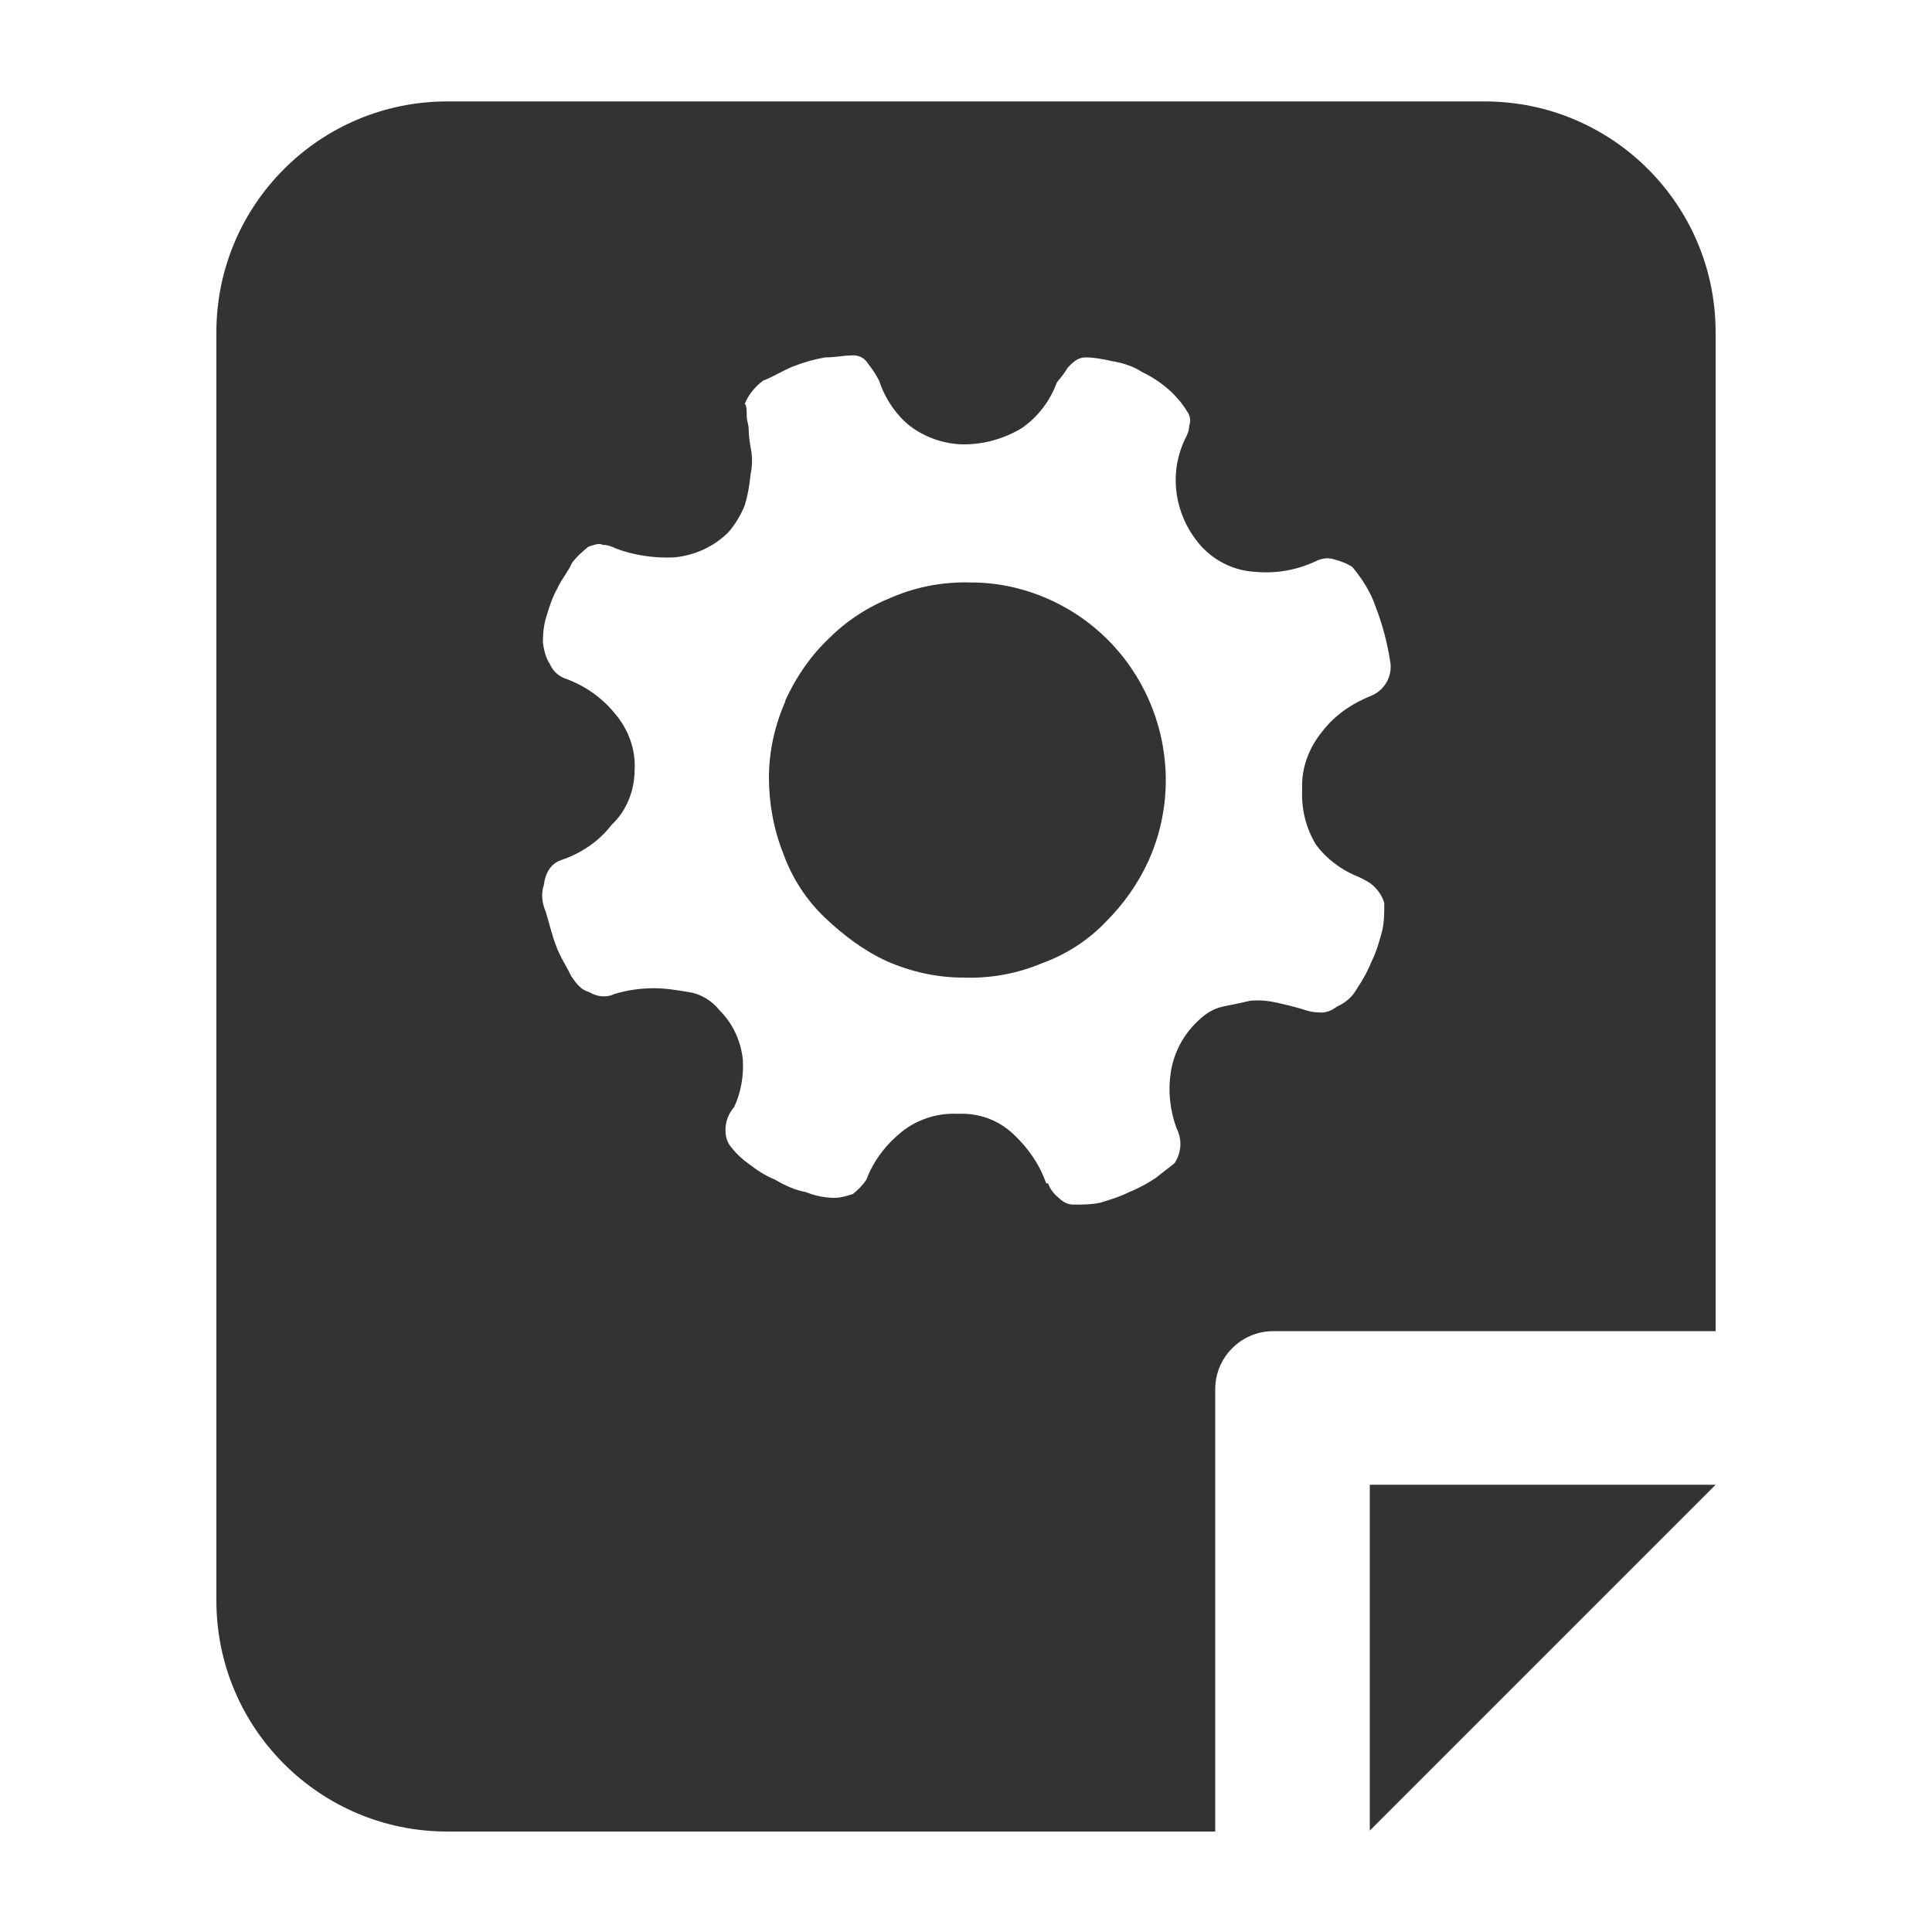 <?xml version="1.0" encoding="utf-8"?>
<!-- Generator: Adobe Illustrator 24.2.1, SVG Export Plug-In . SVG Version: 6.00 Build 0)  -->
<svg version="1.1" id="图层_2" xmlns="http://www.w3.org/2000/svg" xmlns:xlink="http://www.w3.org/1999/xlink" x="0px" y="0px"
	 viewBox="0 0 200 200" enable-background="new 0 0 200 200" xml:space="preserve">
<g>
	<polygon fill="#333333" points="141.8,189.5 141.8,153.7 177.6,153.7 	"/>
	<g>
		<path fill="#333333" d="M108.5,62c-2.5-1.1-5.2-1.7-7.9-1.7c-2.8-0.1-5.6,0.4-8.2,1.5c-2.5,1-4.7,2.4-6.6,4.3
			c-1.9,1.8-3.4,4-4.5,6.4v0.1c-1.1,2.5-1.7,5.2-1.7,7.9c0,2.7,0.5,5.4,1.5,7.9c0.9,2.5,2.4,4.8,4.3,6.6c1.9,1.8,4,3.4,6.4,4.5
			c2.5,1.1,5.2,1.7,7.9,1.7c2.8,0.1,5.6-0.4,8.2-1.5c2.5-0.9,4.8-2.4,6.6-4.3h0c1.8-1.8,3.3-3.9,4.4-6.3
			C123.5,78.8,118.9,66.6,108.5,62z"/>
		<path fill="#333333" d="M153.7,10.5H46.3c-13.2,0-23.9,10.7-23.9,23.9l0,131.3c0,13.2,10.7,23.9,23.9,23.9h79.5v-45.8
			c0-3.3,2.7-6,6-6h45.8l0-103.4C177.6,21.2,166.9,10.5,153.7,10.5z M136.2,87.4c1.1,1.5,2.7,2.7,4.5,3.4c0.4,0.2,0.8,0.4,1.1,0.6
			c0.7,0.5,1.3,1.3,1.5,2.1c0,0.9,0,1.9-0.2,2.8c-0.3,1.1-0.6,2.2-1.1,3.2c-0.4,1-0.9,1.9-1.5,2.8c-0.5,0.9-1.2,1.5-2.1,1.9
			c-0.5,0.4-1.2,0.7-1.9,0.6c-0.7,0-1.3-0.2-1.9-0.4c-0.7-0.2-1.5-0.4-2.4-0.6c-0.9-0.2-1.8-0.3-2.8-0.2c-0.8,0.2-1.9,0.4-2.8,0.6
			c-1,0.2-1.9,0.8-2.6,1.5c-1.5,1.4-2.5,3.3-2.8,5.3c-0.3,1.9-0.1,3.9,0.6,5.8c0.6,1.2,0.5,2.5-0.2,3.6c-0.6,0.5-1.3,1-1.9,1.5
			c-0.9,0.6-1.8,1.1-2.8,1.5c-1,0.5-2,0.8-3,1.1c-0.9,0.2-1.8,0.2-2.8,0.2c-0.6,0-1.1-0.3-1.5-0.7c-0.5-0.4-0.9-0.9-1.1-1.5h-0.2
			c-0.7-2-1.9-3.7-3.4-5.1c-1.6-1.5-3.6-2.2-5.8-2.1c-2.1-0.1-4.2,0.6-5.8,1.9c-1.6,1.3-2.9,3-3.6,4.9c-0.4,0.6-0.9,1.1-1.4,1.5
			c-0.6,0.2-1.3,0.4-1.9,0.4c-1,0-2-0.2-3-0.6c-1.1-0.2-2.2-0.7-3.2-1.3c-1-0.4-1.9-1-2.8-1.7c-0.7-0.5-1.4-1.2-1.9-1.9
			c-0.3-0.5-0.4-1-0.4-1.5c0-0.9,0.3-1.7,0.9-2.4c0.7-1.5,1-3.2,0.9-4.9c-0.2-1.9-1-3.7-2.4-5.1c-0.8-1-1.9-1.7-3.2-1.9
			c-1.2-0.2-2.4-0.4-3.6-0.4c-1.4,0-2.8,0.2-4.1,0.6c-0.8,0.4-1.8,0.3-2.6-0.2c-0.8-0.2-1.3-0.8-1.9-1.7c-0.4-0.9-1.1-1.9-1.5-3h0
			c-0.5-1.3-0.7-2.3-1.1-3.6c-0.4-0.9-0.5-1.9-0.2-2.8c0.2-1.5,0.9-2.3,1.9-2.6c2-0.7,3.8-1.9,5.1-3.6c1.6-1.5,2.4-3.6,2.4-5.8
			c0.1-2.1-0.7-4.2-2.1-5.8c-1.4-1.7-3.2-2.9-5.2-3.6c-0.7-0.3-1.2-0.8-1.5-1.5c-0.4-0.6-0.6-1.4-0.7-2.2c0-1,0.1-1.9,0.4-2.8
			c0.3-1,0.6-1.9,1.1-2.8c0.4-0.9,1.1-1.7,1.5-2.6c0.5-0.7,1.1-1.2,1.7-1.7c0.6-0.2,1.1-0.4,1.5-0.2c0.5,0,1,0.2,1.4,0.4
			c1.9,0.7,4,1,6,0.9c2.1-0.2,4.1-1.1,5.6-2.6c0.7-0.8,1.3-1.8,1.7-2.8c0.3-1,0.5-2.1,0.6-3.2c0.2-0.9,0.2-1.9,0-2.8
			c-0.1-0.6-0.2-1.3-0.2-1.9c0-0.4-0.2-0.9-0.2-1.3c0-0.6,0-1.1-0.2-1.3c0.4-1,1.1-1.8,1.9-2.4c1.1-0.4,2.1-1.1,3.2-1.5
			c1-0.4,2.1-0.7,3.2-0.9c1.1,0,1.9-0.2,2.6-0.2c0.8-0.1,1.5,0.2,1.9,0.9c0.4,0.5,0.8,1.1,1.1,1.7c0.6,1.8,1.7,3.5,3.2,4.7
			c1.6,1.2,3.6,1.9,5.6,1.9c2.1,0,4.2-0.6,6-1.7c1.7-1.2,2.9-2.8,3.6-4.7c0.3-0.4,0.7-0.8,1.1-1.5c0.8-0.9,1.3-1.1,1.9-1.1
			c0.9,0,1.9,0.2,2.8,0.4c1.1,0.2,2.1,0.5,3,1.1c1.9,0.9,3.6,2.3,4.7,4.1c0.3,0.4,0.4,1,0.2,1.5c0,0.5-0.2,0.9-0.4,1.3
			c-1.8,3.7-1.1,8.1,1.7,11.2c1.5,1.6,3.5,2.5,5.6,2.6c2.1,0.2,4.3-0.2,6.2-1.1c0.6-0.3,1.3-0.4,1.9-0.2c0.7,0.2,1.3,0.4,1.9,0.8
			c1,1.2,1.9,2.6,2.4,4.1c0.7,1.8,1.2,3.7,1.5,5.6c0.3,1.5-0.5,3-1.9,3.6c-2,0.8-3.8,2-5.1,3.7c-1.4,1.7-2.2,3.8-2.1,6
			C134.7,83.8,135.2,85.7,136.2,87.4z"/>
	</g>
</g>
</svg>
